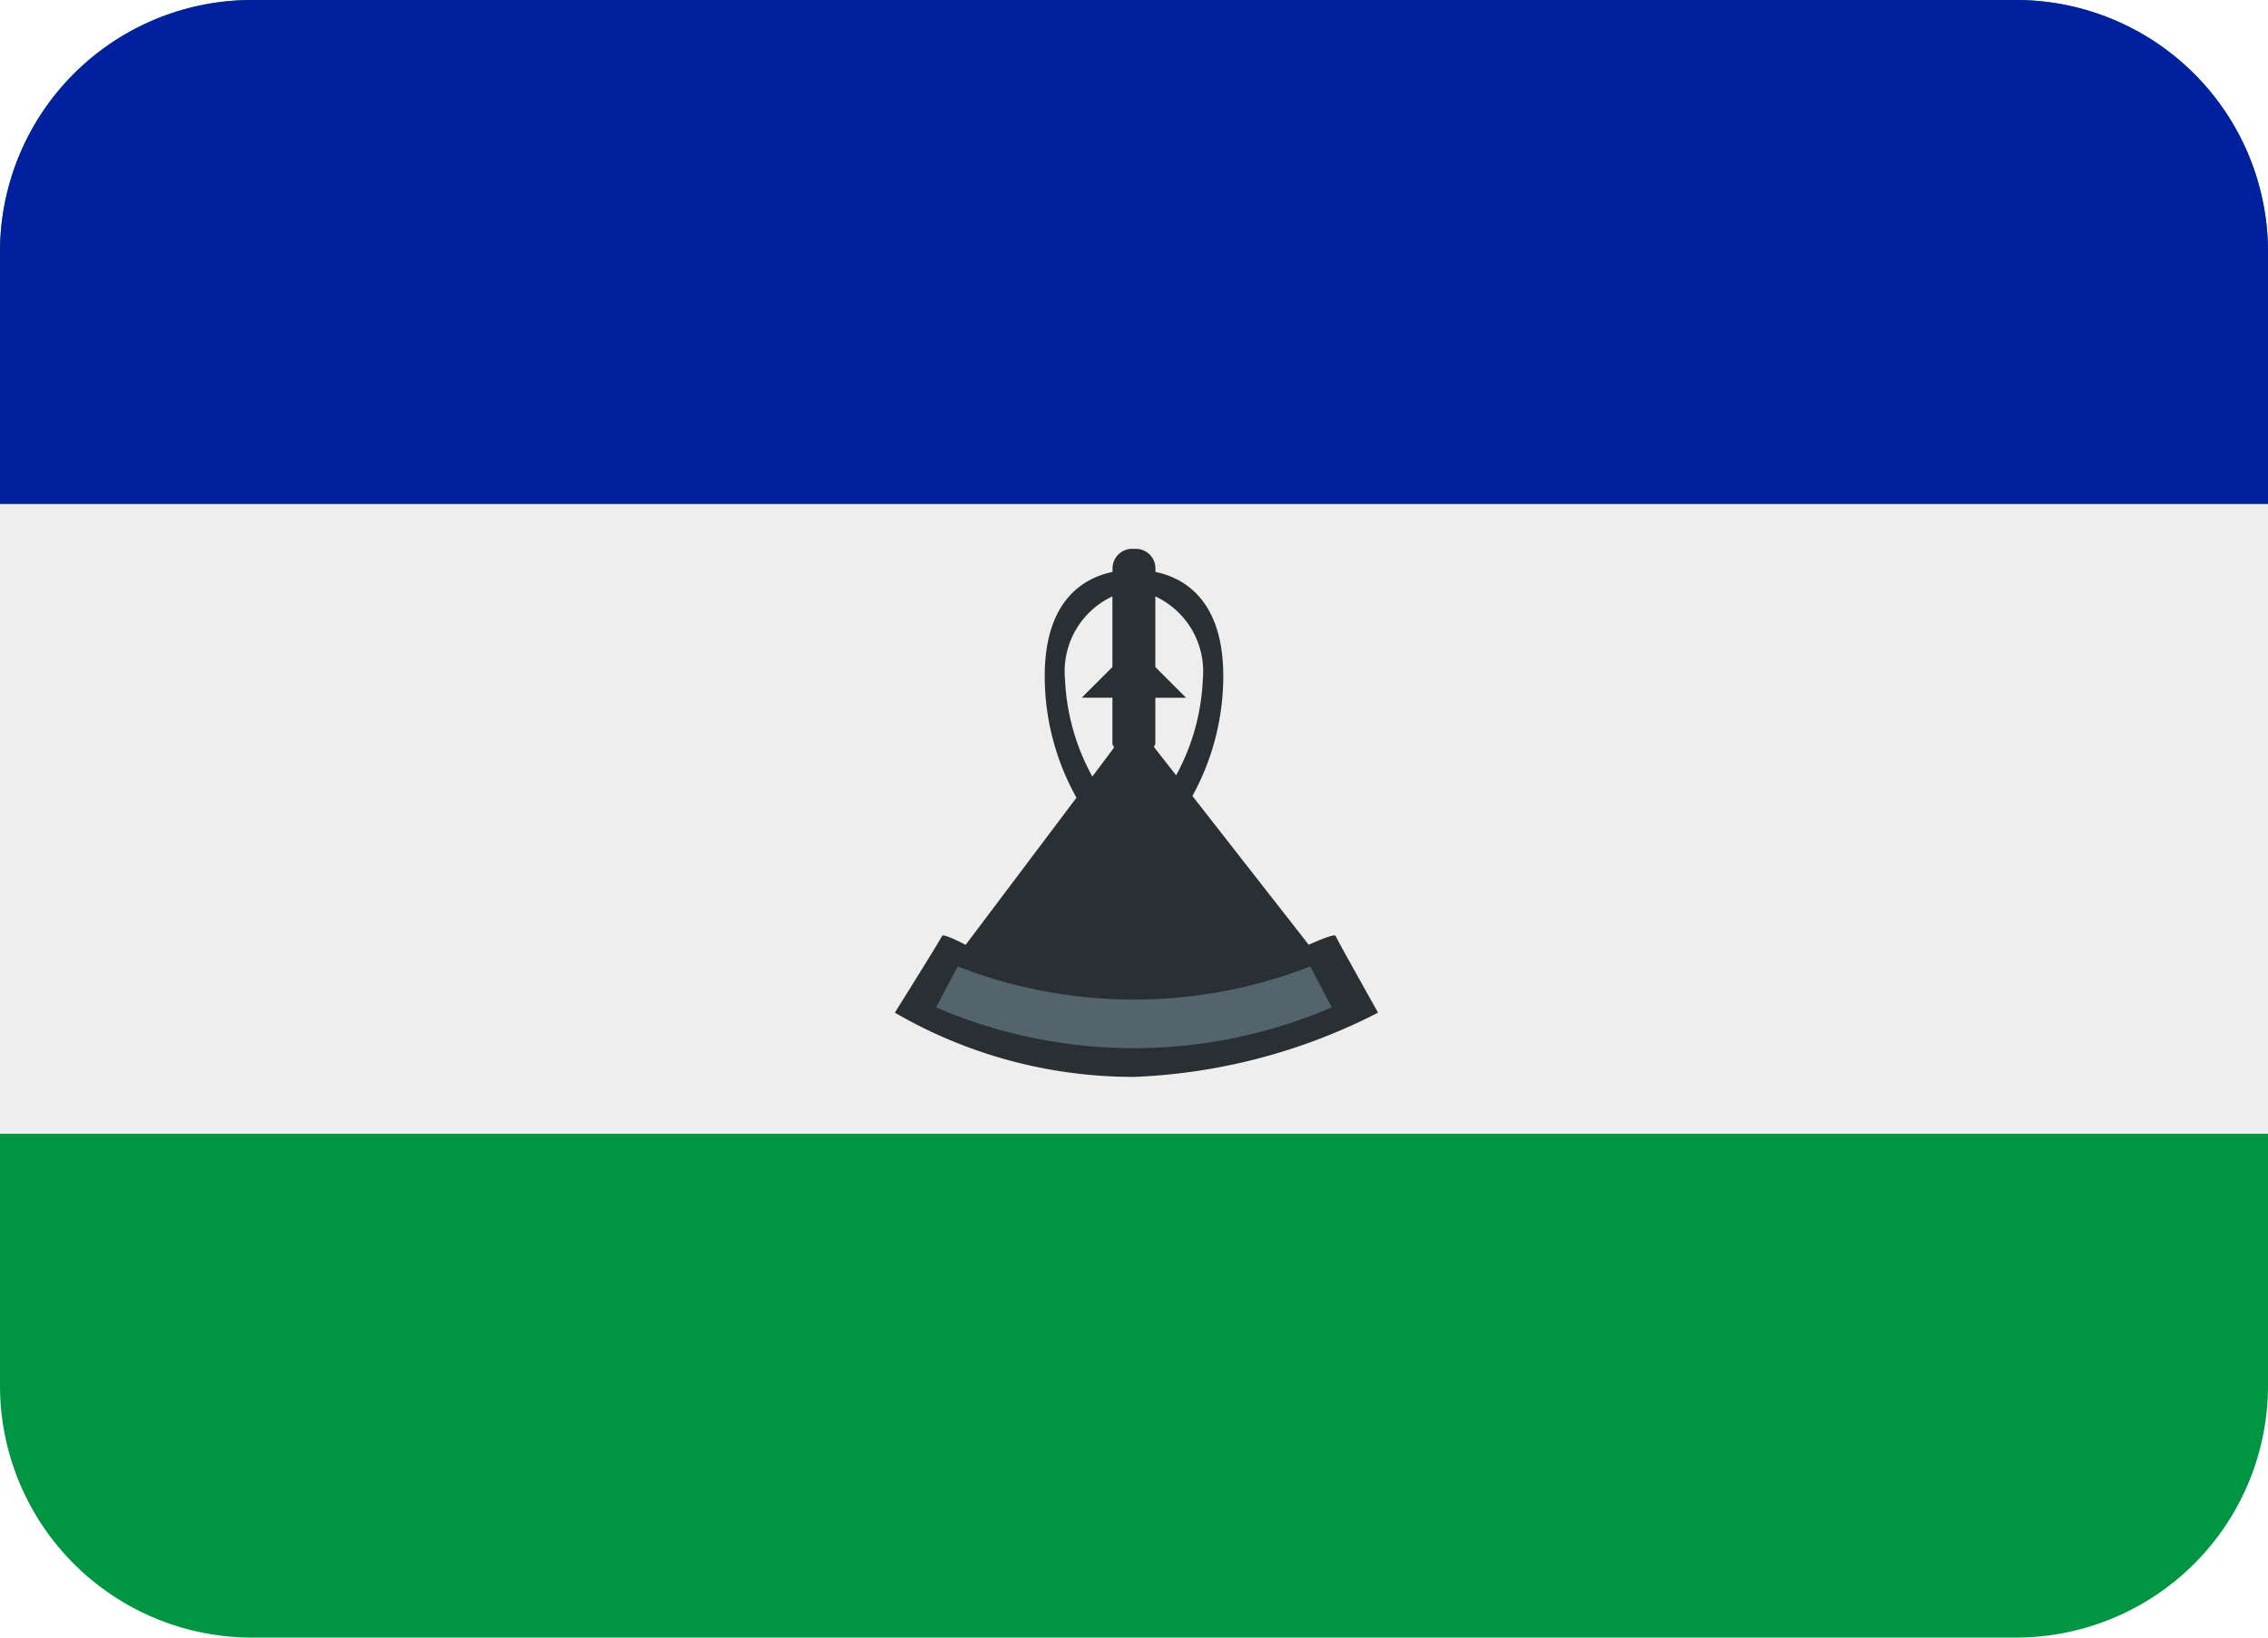 <svg id="LSO" xmlns="http://www.w3.org/2000/svg" width="94" height="67.89" viewBox="0 0 94 67.89">
  <path id="Path_41309" data-name="Path 41309" d="M94,199.666a10.445,10.445,0,0,1-10.444,10.444H10.444A10.445,10.445,0,0,1,0,199.666v-47a10.445,10.445,0,0,1,10.444-10.444H83.556A10.445,10.445,0,0,1,94,152.666Z" transform="translate(0 -142.222)" fill="#009543"/>
  <path id="Path_41310" data-name="Path 41310" d="M0,369.778H94v26.111H0Z" transform="translate(0 -348.889)" fill="#eee"/>
  <path id="Path_41311" data-name="Path 41311" d="M83.556,142.222H10.444A10.445,10.445,0,0,0,0,152.666v10.444H94V152.666A10.445,10.445,0,0,0,83.556,142.222Z" transform="translate(0 -142.222)" fill="#00209f"/>
  <path id="Path_41312" data-name="Path 41312" d="M422.265,406.133c-.039-.123-1.112.368-1.112.368l-4.82-6.167a10.325,10.325,0,0,0,1.279-4.971c0-3.24-1.718-4.092-2.812-4.319V390.9a.811.811,0,0,0-.812-.812h-.154a.811.811,0,0,0-.812.812v.146c-1.094.227-2.81,1.078-2.81,4.319a10.326,10.326,0,0,0,1.316,5.039l-4.593,6.1s-.937-.491-.979-.368S404,409.316,404,409.316a19.667,19.667,0,0,0,9.914,2.663,24.138,24.138,0,0,0,10.113-2.663s-1.718-3.06-1.76-3.183Zm-5.5-10.648a9.063,9.063,0,0,1-1.107,3.992l-.919-1.175c.01-.052.057-.086.057-.141v-1.9h1.274l-1.274-1.274v-2.927a3.432,3.432,0,0,1,1.969,3.426Zm-5.713,0a3.431,3.431,0,0,1,1.966-3.426v2.927l-1.274,1.274h1.274v1.9c0,.065.055.107.068.167l-.9,1.2a9.108,9.108,0,0,1-1.133-4.039Z" transform="translate(-366.912 -367.335)" fill="#292f33"/>
  <path id="Path_41313" data-name="Path 41313" d="M438.161,578.674a20.1,20.1,0,0,1-14.607,0l-.9,1.695a20.695,20.695,0,0,0,16.4,0Z" transform="translate(-383.858 -538.609)" fill="#53646d"/>
</svg>
